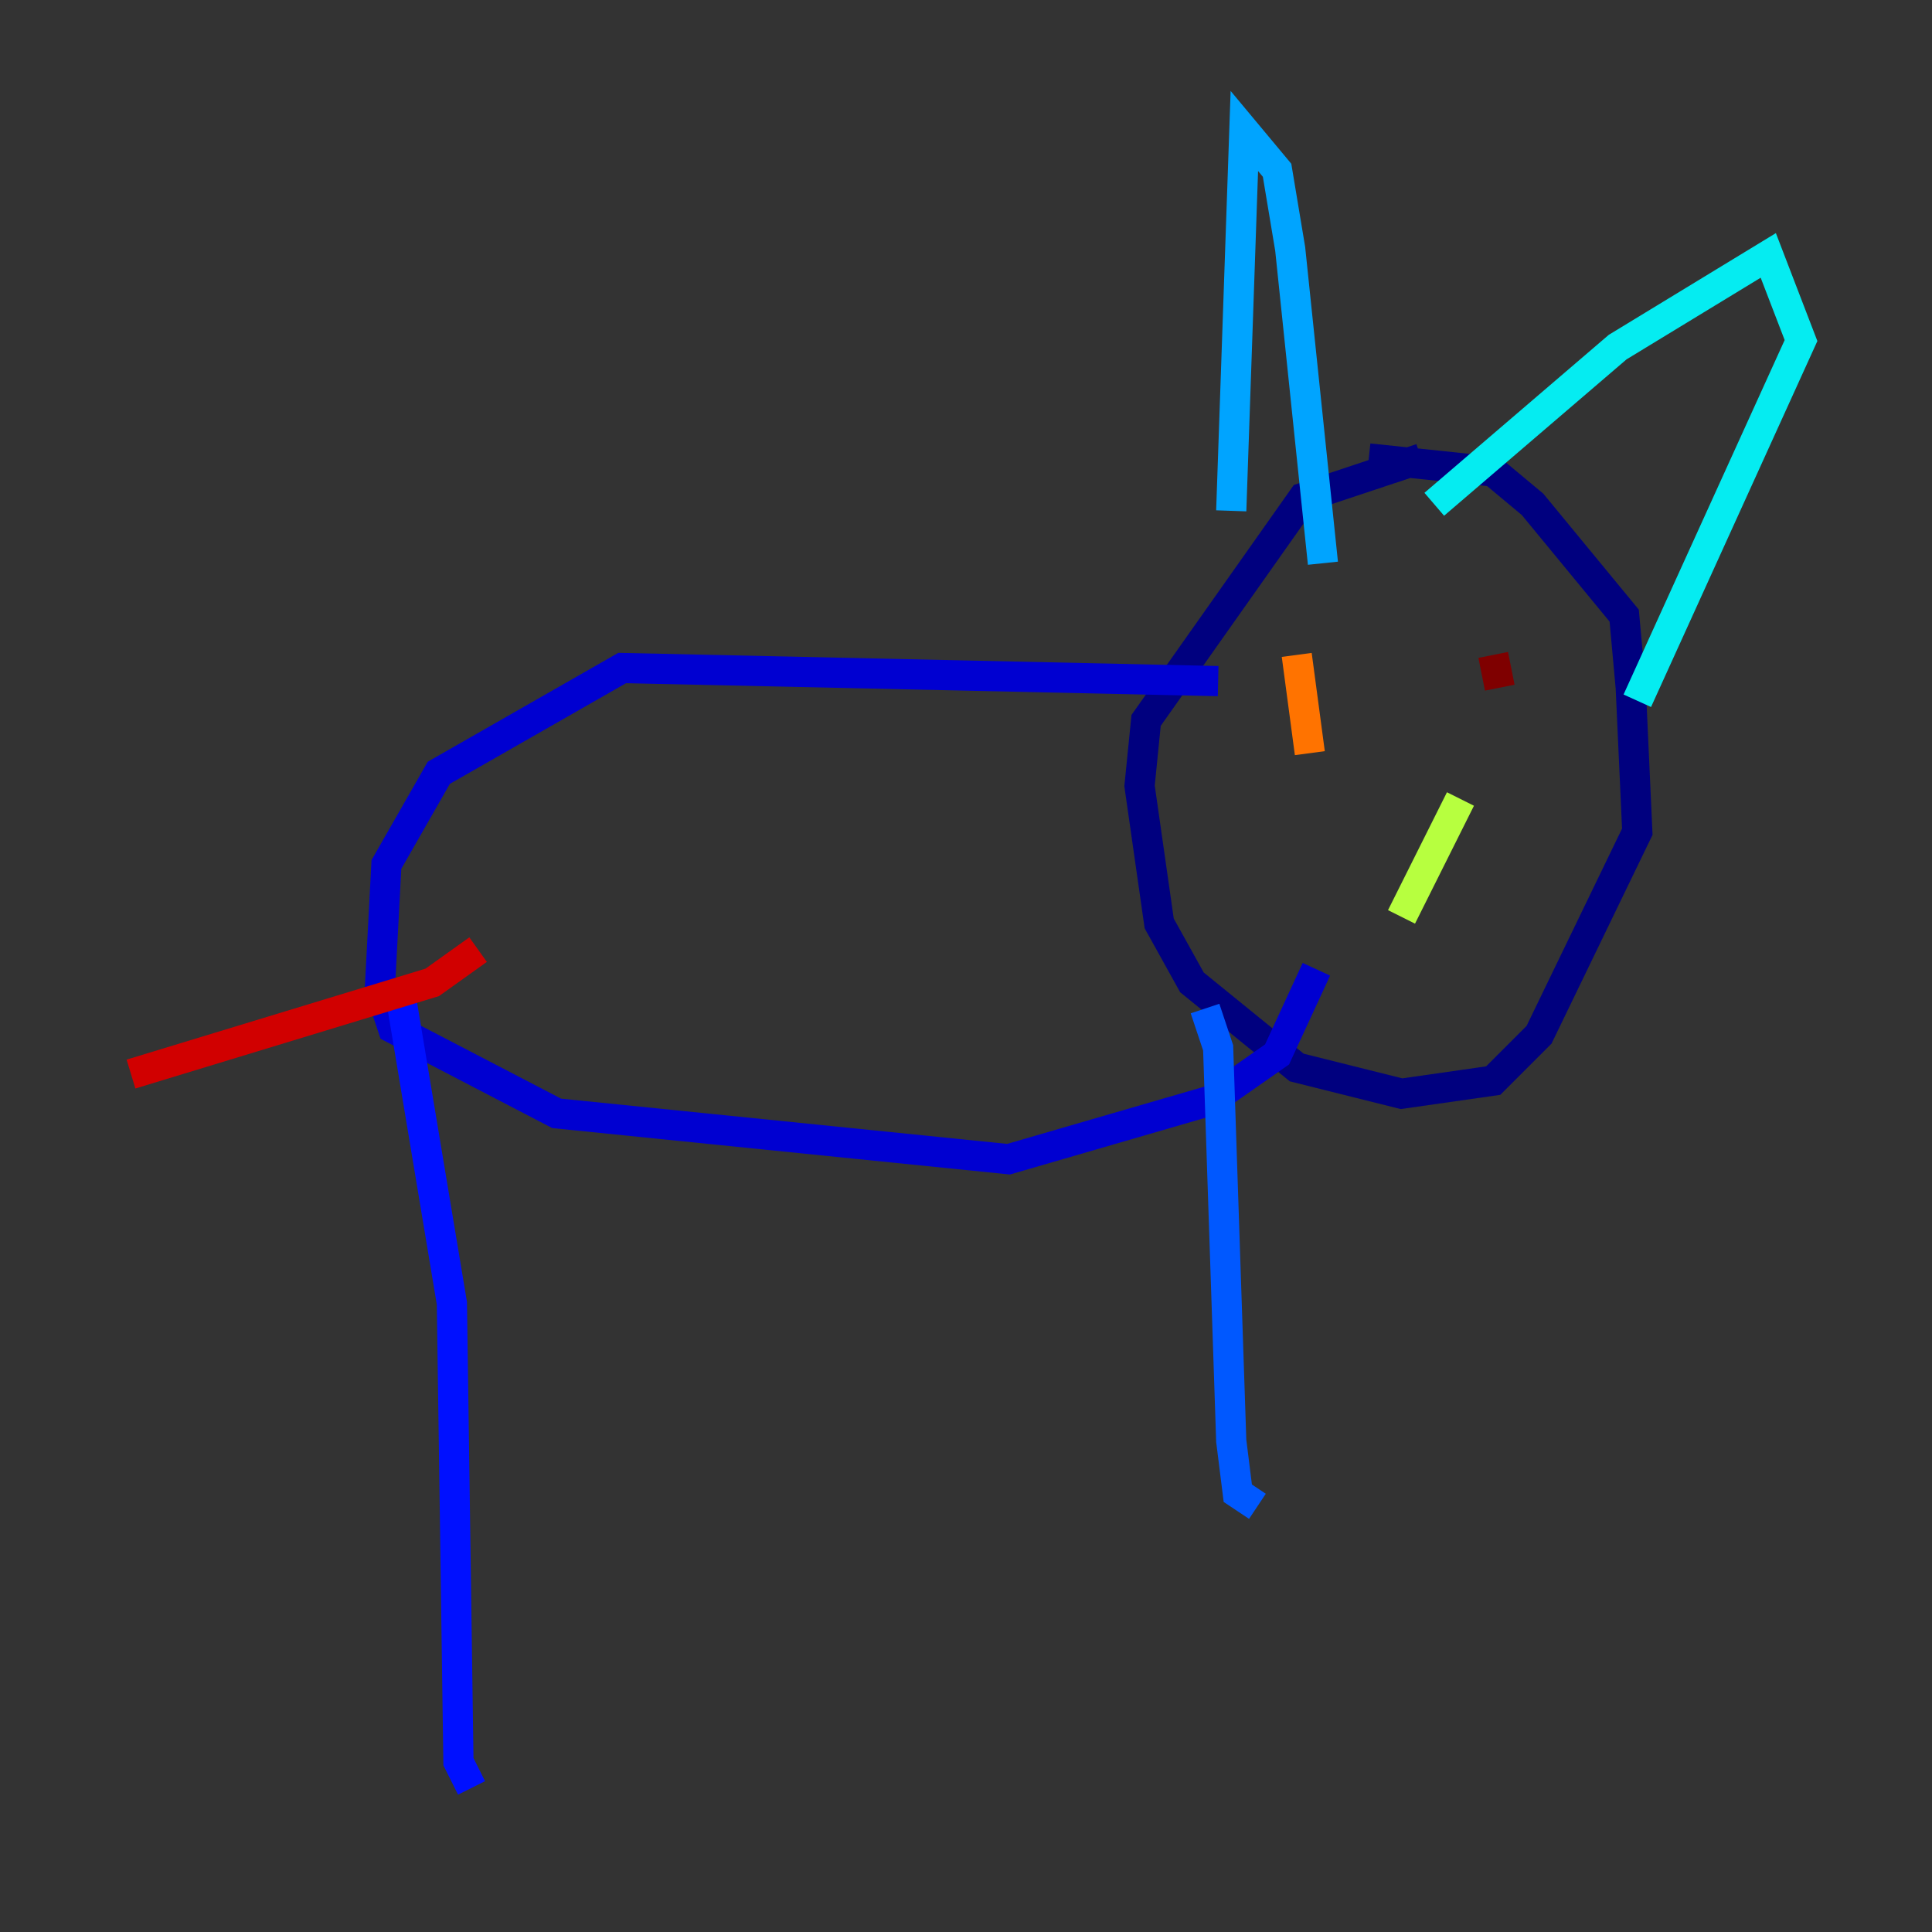 <?xml version="1.0" encoding="utf-8" ?>
<svg baseProfile="tiny" height="128" version="1.2" viewBox="0,0,128,128" width="128" xmlns="http://www.w3.org/2000/svg" xmlns:ev="http://www.w3.org/2001/xml-events" xmlns:xlink="http://www.w3.org/1999/xlink"><rect x="0" y="0" width="128" height="128" fill="#333333" stroke="none"/><defs /><polyline fill="none" points="94.156,30.373 86.346,32.976 75.932,47.729 75.498,52.068 76.8,61.18 78.969,65.085 85.912,70.725 92.854,72.461 98.929,71.593 101.966,68.556 108.475,55.105 108.041,45.559 107.607,40.786 101.532,33.41 98.929,31.241 90.685,30.373" stroke="#00007f" stroke-width="2" /><polyline fill="none" points="80.705,45.125 41.22,44.258 29.071,51.2 25.6,57.275 25.166,65.519 26.034,68.122 36.881,73.763 66.82,76.8 80.271,72.895 84.61,69.858 87.214,64.217" stroke="#0000d1" stroke-width="2" /><polyline fill="none" points="26.468,65.519 29.939,86.346 30.373,116.719 31.241,118.454" stroke="#0010ff" stroke-width="2" /><polyline fill="none" points="79.837,66.82 80.705,69.424 81.573,95.458 82.007,98.929 83.308,99.797" stroke="#0058ff" stroke-width="2" /><polyline fill="none" points="81.573,33.844 82.441,8.678 84.61,11.281 85.478,16.488 87.647,37.315" stroke="#00a4ff" stroke-width="2" /><polyline fill="none" points="95.024,33.41 107.173,22.997 117.153,16.922 119.322,22.563 108.475,46.427" stroke="#05ecf1" stroke-width="2" /><polyline fill="none" points="96.325,52.068 96.325,52.068" stroke="#3fffb7" stroke-width="2" /><polyline fill="none" points="91.552,50.766 91.552,50.766" stroke="#7cff79" stroke-width="2" /><polyline fill="none" points="96.759,52.936 92.854,60.746" stroke="#b7ff3f" stroke-width="2" /><polyline fill="none" points="85.912,44.691 85.912,44.691" stroke="#f1fc05" stroke-width="2" /><polyline fill="none" points="96.325,41.654 96.325,41.654" stroke="#ffb900" stroke-width="2" /><polyline fill="none" points="85.912,43.39 86.78,49.898" stroke="#ff7300" stroke-width="2" /><polyline fill="none" points="92.854,40.786 92.854,40.786" stroke="#ff3000" stroke-width="2" /><polyline fill="none" points="31.675,62.915 28.637,65.085 8.678,71.159" stroke="#d10000" stroke-width="2" /><polyline fill="none" points="98.929,43.39 99.363,45.559" stroke="#7f0000" stroke-width="2" /></svg>